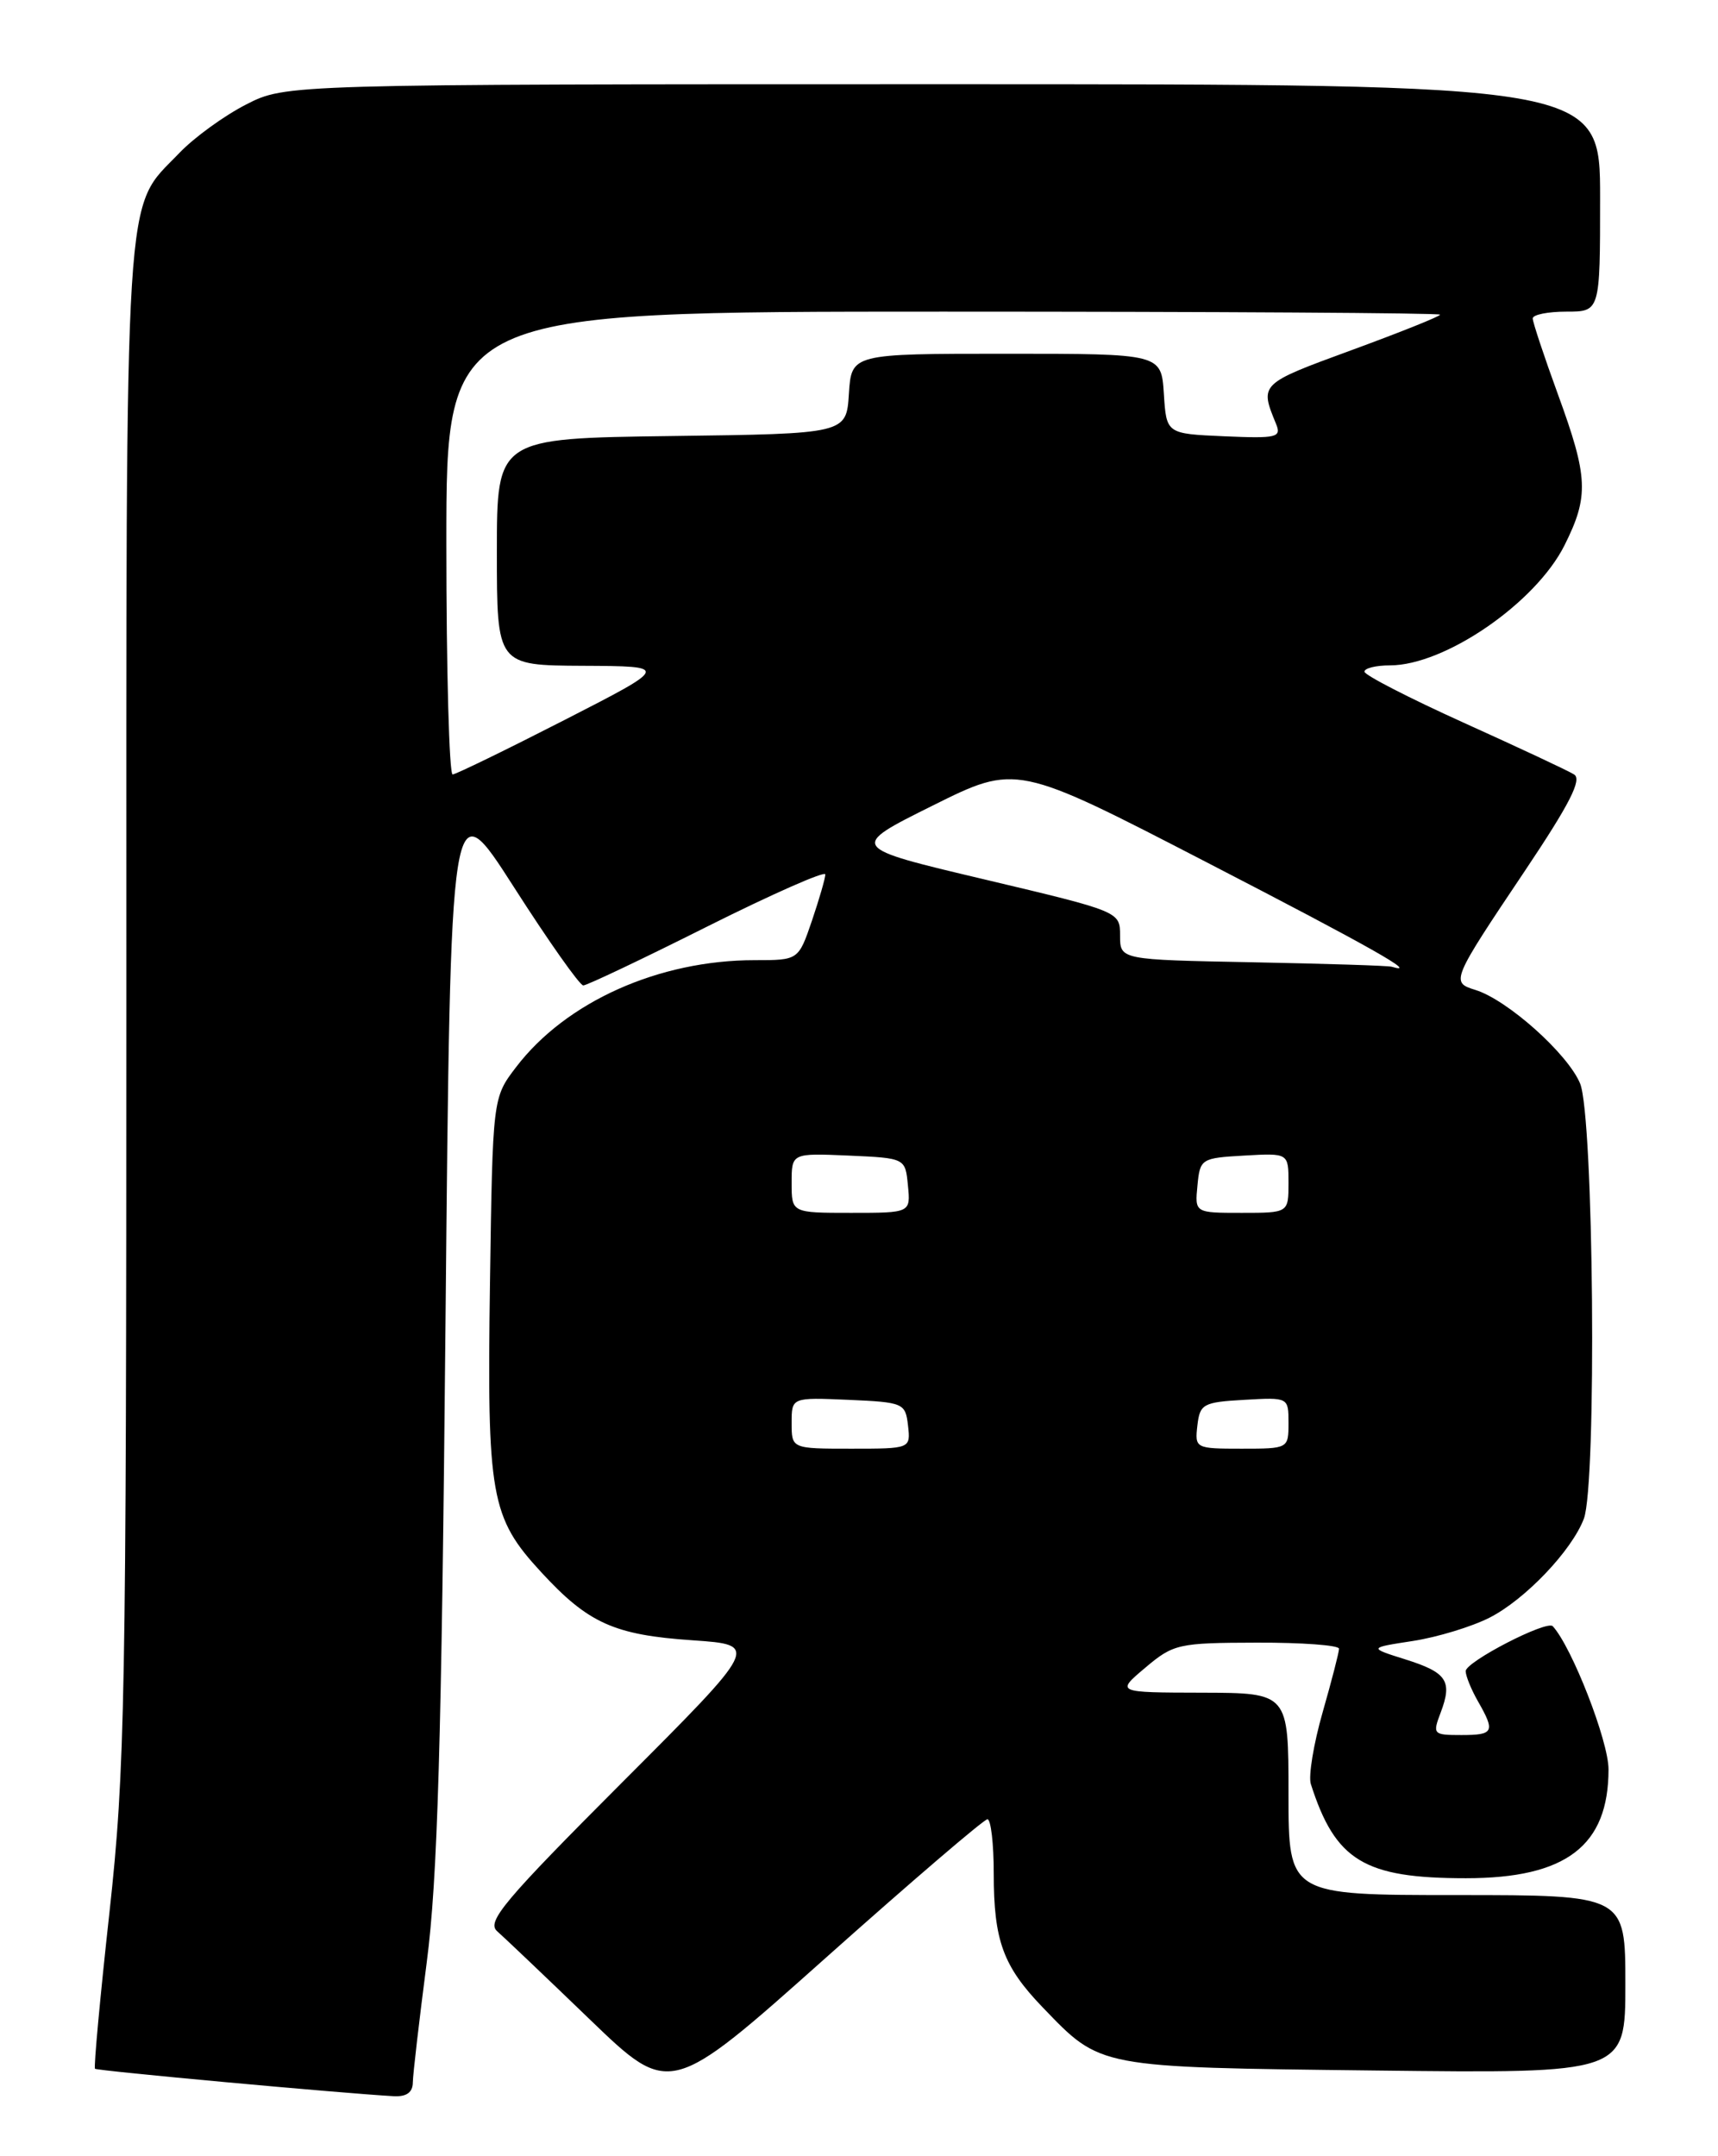 <?xml version="1.0" encoding="UTF-8" standalone="no"?>
<!DOCTYPE svg PUBLIC "-//W3C//DTD SVG 1.1//EN" "http://www.w3.org/Graphics/SVG/1.1/DTD/svg11.dtd" >
<svg xmlns="http://www.w3.org/2000/svg" xmlns:xlink="http://www.w3.org/1999/xlink" version="1.1" viewBox="0 0 204 256">
 <g >
 <path fill="currentColor"
d=" M 49.02 247.25 C 49.03 246.29 49.78 239.88 50.67 233.00 C 51.96 223.13 52.43 207.13 52.90 157.04 C 53.50 93.59 53.50 93.59 61.00 105.29 C 65.12 111.73 68.84 117.00 69.26 117.00 C 69.68 117.00 76.32 113.85 84.01 109.99 C 91.71 106.14 98.00 103.36 98.00 103.82 C 98.00 104.27 97.28 106.75 96.41 109.32 C 94.81 114.00 94.81 114.00 89.62 114.00 C 78.22 114.00 67.20 118.94 61.28 126.70 C 58.50 130.34 58.50 130.34 58.18 152.42 C 57.82 177.69 58.25 180.15 64.27 186.67 C 69.85 192.73 72.93 194.12 82.24 194.75 C 90.18 195.30 90.18 195.30 73.86 211.64 C 59.89 225.63 57.76 228.16 59.02 229.28 C 59.84 230.00 64.79 234.71 70.03 239.76 C 79.56 248.94 79.56 248.94 98.03 232.47 C 108.19 223.41 116.84 216.00 117.25 216.00 C 117.66 216.00 118.00 218.90 118.00 222.43 C 118.00 230.41 119.11 233.45 123.81 238.33 C 130.76 245.55 130.18 245.44 163.25 245.83 C 193.00 246.18 193.00 246.18 193.00 235.59 C 193.00 225.00 193.00 225.00 173.00 225.00 C 153.00 225.00 153.00 225.00 153.00 213.00 C 153.00 201.00 153.00 201.00 142.75 200.97 C 132.50 200.95 132.50 200.95 136.00 198.00 C 139.34 195.18 139.93 195.05 149.25 195.03 C 154.61 195.01 159.00 195.34 159.00 195.75 C 159.00 196.17 158.12 199.57 157.05 203.31 C 155.98 207.05 155.35 210.88 155.65 211.81 C 158.56 220.92 161.98 223.00 174.06 223.00 C 185.97 223.00 191.00 219.16 191.00 210.07 C 191.00 206.71 186.66 195.57 184.38 193.08 C 183.68 192.32 174.00 197.32 174.04 198.42 C 174.05 199.01 174.71 200.62 175.50 202.00 C 177.57 205.62 177.38 206.00 173.52 206.00 C 170.17 206.00 170.09 205.91 171.07 203.33 C 172.49 199.58 171.82 198.57 166.85 197.01 C 162.50 195.64 162.50 195.64 167.78 194.83 C 170.69 194.38 174.78 193.13 176.88 192.06 C 181.10 189.91 186.63 184.11 188.07 180.32 C 189.62 176.23 189.25 132.53 187.62 128.63 C 186.14 125.09 178.98 118.70 175.18 117.53 C 172.25 116.63 172.34 116.41 181.06 103.41 C 186.38 95.47 187.88 92.54 186.91 91.95 C 186.20 91.50 180.31 88.75 173.83 85.82 C 167.35 82.89 162.04 80.16 162.02 79.75 C 162.01 79.34 163.37 79.00 165.04 79.00 C 171.57 79.00 182.36 71.58 185.78 64.73 C 188.69 58.91 188.59 56.67 185.00 46.84 C 183.35 42.32 182.00 38.25 182.00 37.81 C 182.00 37.36 183.80 37.00 186.00 37.00 C 190.00 37.00 190.00 37.00 190.00 23.50 C 190.00 10.00 190.00 10.00 111.97 10.00 C 33.93 10.00 33.93 10.00 29.22 12.41 C 26.62 13.74 23.06 16.32 21.30 18.16 C 14.66 25.09 15.00 19.67 15.00 118.84 C 15.00 202.04 14.85 210.10 13.00 227.03 C 11.89 237.09 11.12 245.46 11.28 245.62 C 11.53 245.87 40.54 248.53 46.75 248.88 C 48.27 248.96 49.01 248.43 49.02 247.25 Z  M 94.00 168.95 C 94.00 165.91 94.00 165.91 100.75 166.20 C 107.29 166.49 107.51 166.59 107.82 169.25 C 108.13 172.00 108.13 172.00 101.07 172.00 C 94.00 172.00 94.00 172.00 94.00 168.95 Z  M 142.18 169.25 C 142.48 166.69 142.85 166.48 147.75 166.20 C 153.00 165.90 153.00 165.90 153.00 168.95 C 153.00 171.99 152.97 172.00 147.43 172.00 C 141.95 172.00 141.87 171.96 142.18 169.25 Z  M 94.00 140.45 C 94.00 136.91 94.00 136.91 100.75 137.20 C 107.50 137.50 107.50 137.50 107.81 140.75 C 108.13 144.00 108.13 144.00 101.06 144.00 C 94.00 144.00 94.00 144.00 94.00 140.45 Z  M 142.19 140.75 C 142.49 137.58 142.63 137.49 147.75 137.20 C 153.00 136.90 153.00 136.90 153.00 140.45 C 153.00 144.00 153.00 144.00 147.44 144.00 C 141.87 144.00 141.87 144.00 142.19 140.75 Z  M 148.75 114.25 C 133.00 113.95 133.00 113.95 133.00 111.09 C 133.00 108.23 133.00 108.23 116.89 104.41 C 100.79 100.60 100.79 100.60 110.74 95.65 C 120.69 90.70 120.69 90.70 143.34 102.41 C 162.74 112.43 168.71 115.81 165.25 114.78 C 164.84 114.65 157.41 114.42 148.75 114.25 Z  M 53.00 64.50 C 53.00 37.00 53.00 37.00 112.00 37.00 C 144.45 37.00 171.00 37.16 171.00 37.36 C 171.00 37.56 166.25 39.46 160.44 41.59 C 149.58 45.57 149.57 45.58 151.51 50.30 C 152.19 51.94 151.66 52.07 145.38 51.80 C 138.50 51.50 138.50 51.50 138.20 46.75 C 137.89 42.00 137.89 42.00 119.50 42.00 C 101.11 42.00 101.11 42.00 100.80 46.75 C 100.50 51.50 100.50 51.50 79.75 51.77 C 59.00 52.04 59.00 52.04 59.00 65.52 C 59.00 79.00 59.00 79.00 69.25 79.05 C 79.50 79.10 79.50 79.10 67.00 85.50 C 60.12 89.02 54.16 91.92 53.75 91.95 C 53.34 91.98 53.00 79.62 53.00 64.50 Z "/>
</g>
</svg>